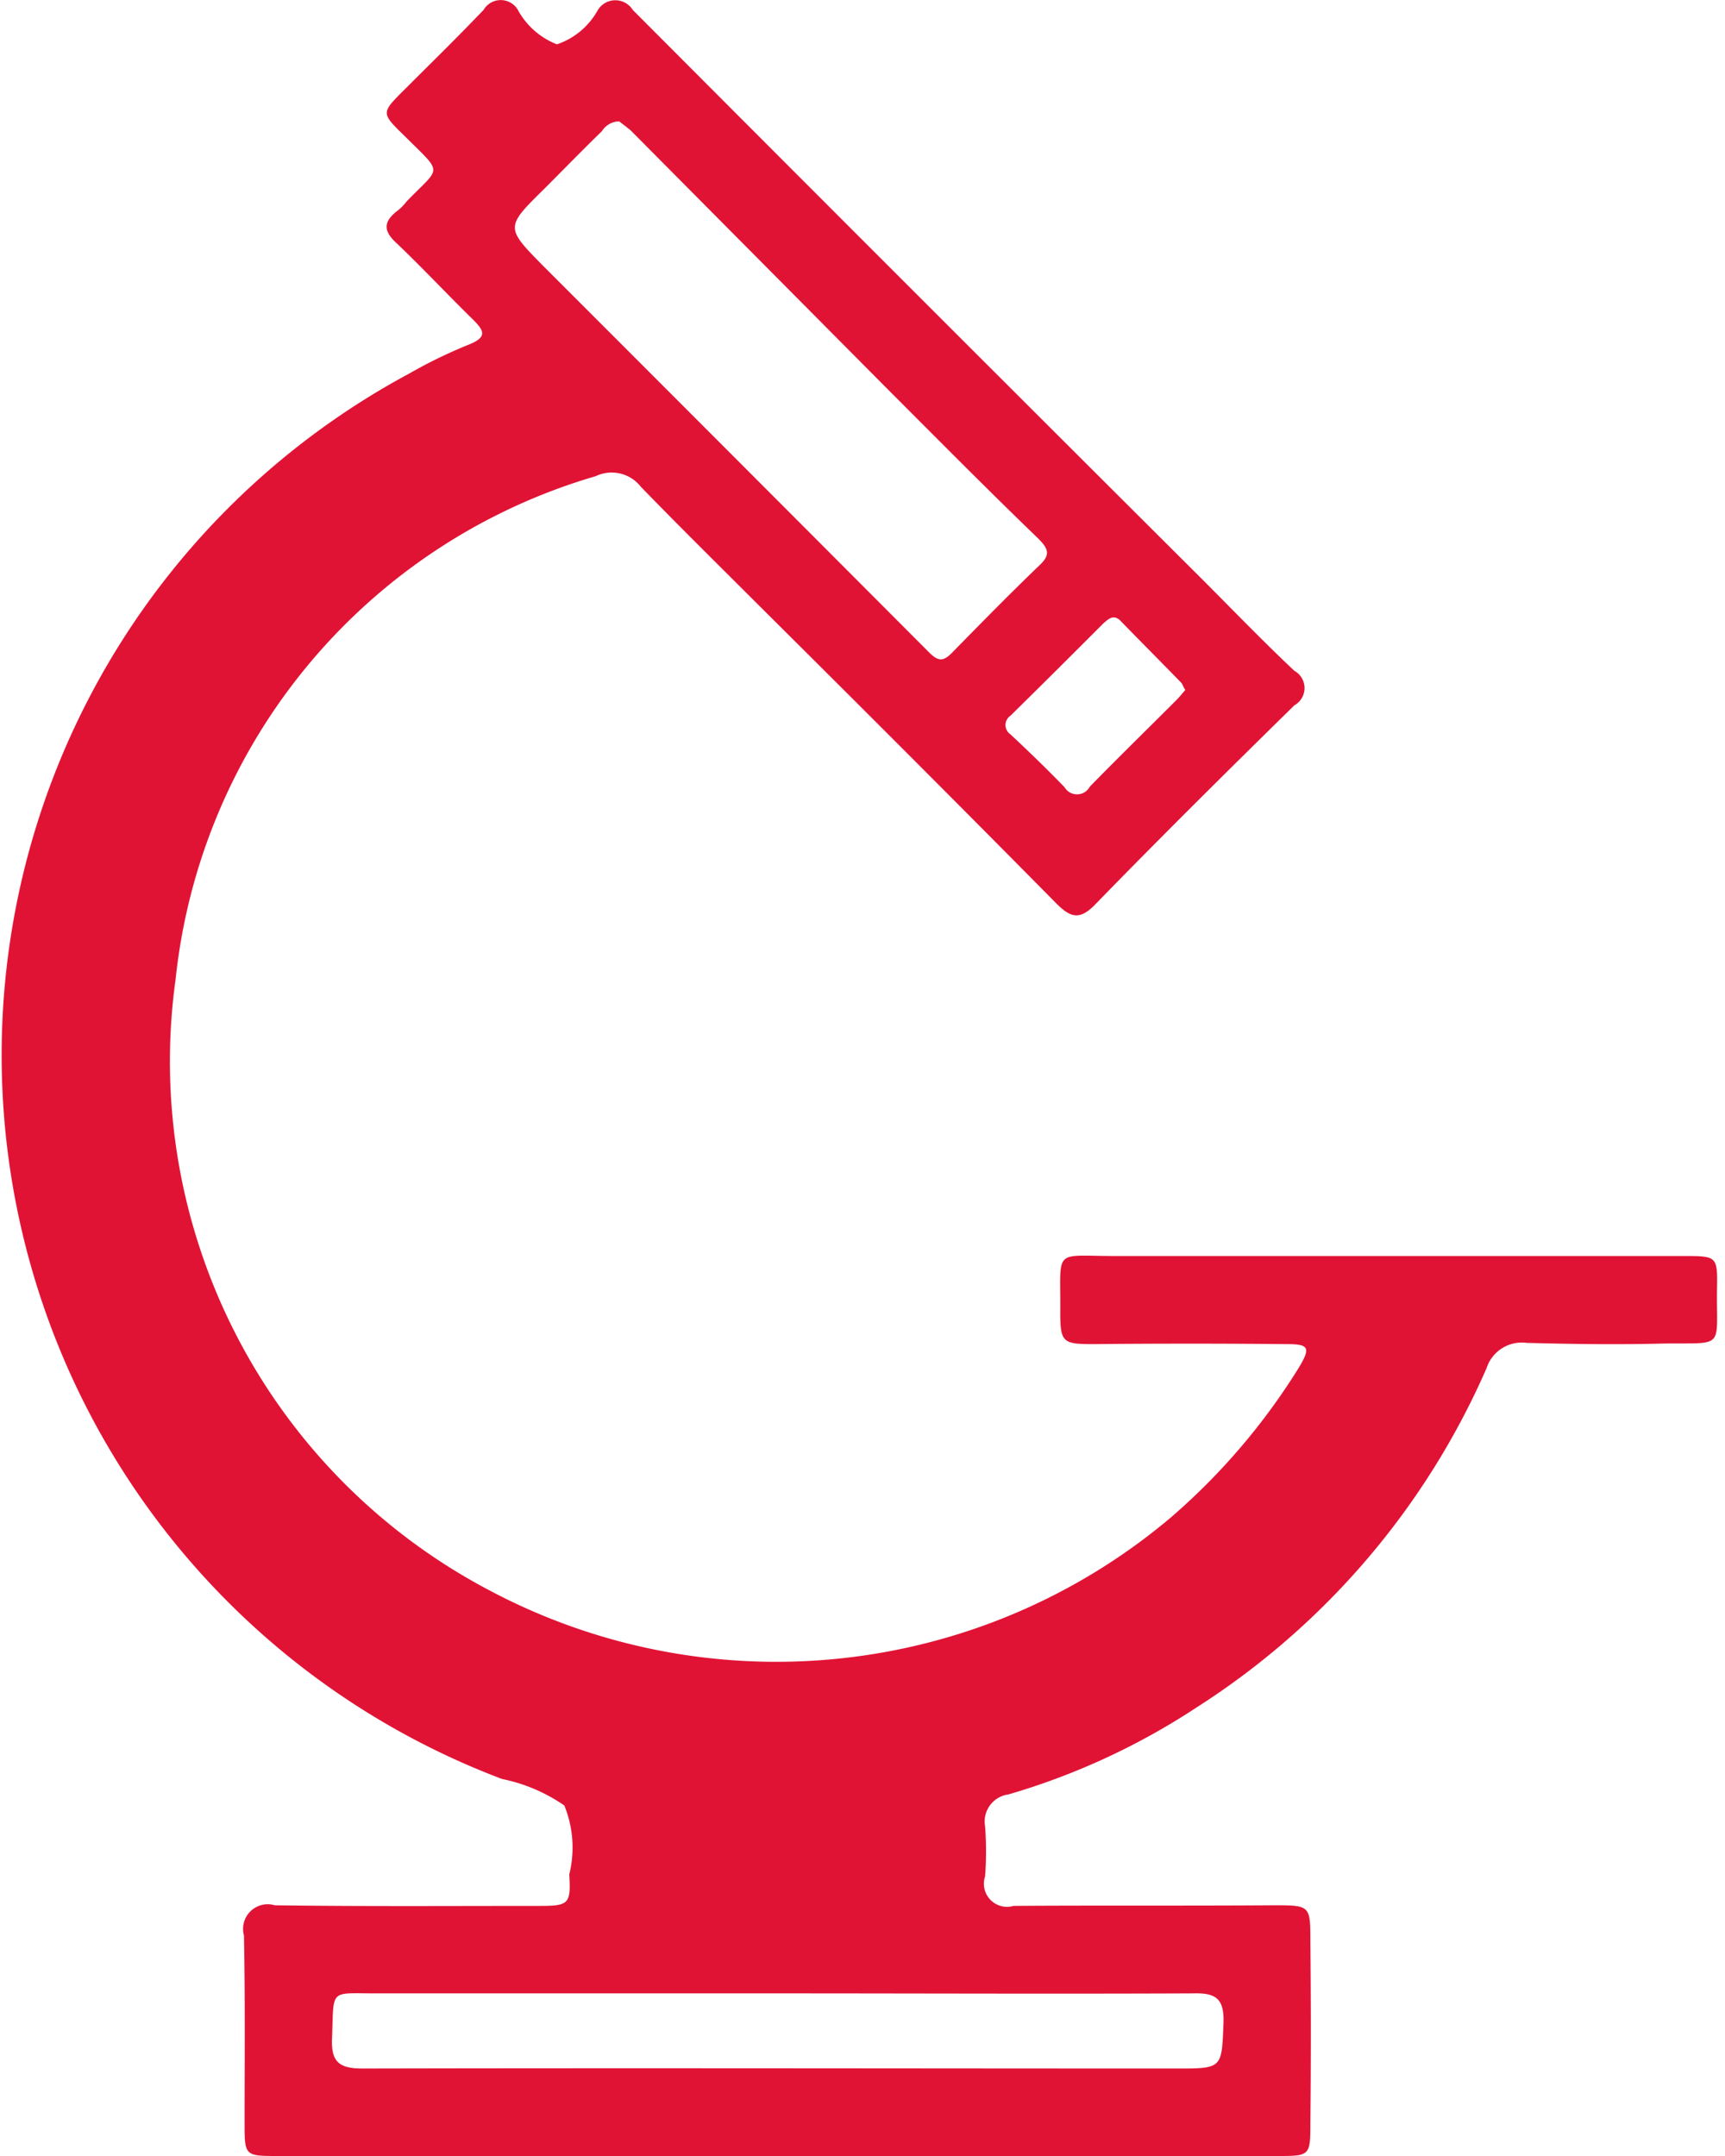 <svg xmlns="http://www.w3.org/2000/svg" width="28" height="35" viewBox="0 0 28 35"><defs><style>.cls-1{fill:#e11335;fill-rule:evenodd}</style></defs><path id="Фигура_16" data-name="Фигура 16" class="cls-1" d="M1240.58 1098h-8.09c-.51 0-.52-.01-.52-.52 0-1.02.01-2.04-.01-3.06a.4.4 0 0 1 .5-.49c1.43.02 2.86.01 4.3.01.47 0 .51-.03.48-.51a1.809 1.809 0 0 0-.08-1.12 2.732 2.732 0 0 0-1.01-.43 12.561 12.561 0 0 1-1.5-22.82 7.9 7.9 0 0 1 .97-.47c.29-.12.24-.22.06-.4-.41-.4-.81-.83-1.23-1.23-.21-.19-.25-.34-.01-.53a.808.808 0 0 0 .16-.16c.56-.58.6-.43-.02-1.05-.4-.39-.4-.38-.01-.77.43-.43.86-.85 1.28-1.29a.323.323 0 0 1 .55-.01 1.235 1.235 0 0 0 .64.57 1.193 1.193 0 0 0 .66-.55.333.333 0 0 1 .57-.01q4.605 4.62 9.23 9.23c.5.5.99 1.01 1.51 1.5a.32.32 0 0 1 0 .56c-1.09 1.07-2.17 2.14-3.23 3.23-.25.26-.4.22-.63-.01-1.6-1.62-3.22-3.24-4.84-4.85-.64-.64-1.28-1.27-1.91-1.92a.6.6 0 0 0-.73-.17 9.549 9.549 0 0 0-6.82 8.17 9.7 9.7 0 0 0 5.08 9.91 9.925 9.925 0 0 0 11.08-1.18 10.557 10.557 0 0 0 2.08-2.44c.19-.32.15-.37-.21-.37-1.04-.01-2.09-.01-3.14 0-.49 0-.53-.03-.53-.52.01-1.05-.13-.91.89-.91h9.22c.56 0 .56 0 .55.56-.01.95.13.85-.84.86-.75.02-1.5.01-2.25-.01a.6.6 0 0 0-.65.41 12.439 12.439 0 0 1-4.71 5.51 11.289 11.289 0 0 1-3.05 1.41.444.444 0 0 0-.38.52 5.475 5.475 0 0 1 0 .81.375.375 0 0 0 .46.48c1.4-.01 2.81 0 4.22-.01.6 0 .6 0 .6.6q.015 1.47 0 2.94c0 .52-.01.53-.51.53h-8.18zm-2.53-33.03a.337.337 0 0 0-.28.16c-.31.3-.62.62-.93.93-.64.63-.64.63-.02 1.26q3.135 3.135 6.26 6.27c.15.15.23.15.37.01.47-.48.94-.96 1.43-1.43.18-.17.13-.27-.03-.43-.83-.8-1.63-1.61-2.44-2.42l-4.17-4.2c-.07-.06-.14-.11-.19-.15zm2.59 30.39h-6.55c-.75 0-.67-.08-.7.72-.02.4.12.5.5.5 4.4-.01 8.8 0 13.2 0 .76 0 .74 0 .77-.75.01-.38-.12-.48-.49-.47-2.24.01-4.49 0-6.73 0zm6.6-21.16c-.03-.04-.04-.08-.06-.11-.33-.34-.67-.68-1-1.02-.11-.1-.19-.02-.27.05-.5.5-1 1-1.51 1.5a.182.182 0 0 0 0 .3c.3.28.6.57.88.86a.235.235 0 0 0 .41-.01c.46-.47.93-.93 1.4-1.4.05-.05.1-.11.15-.17z" transform="translate(-1228 -1063)"/></svg>
